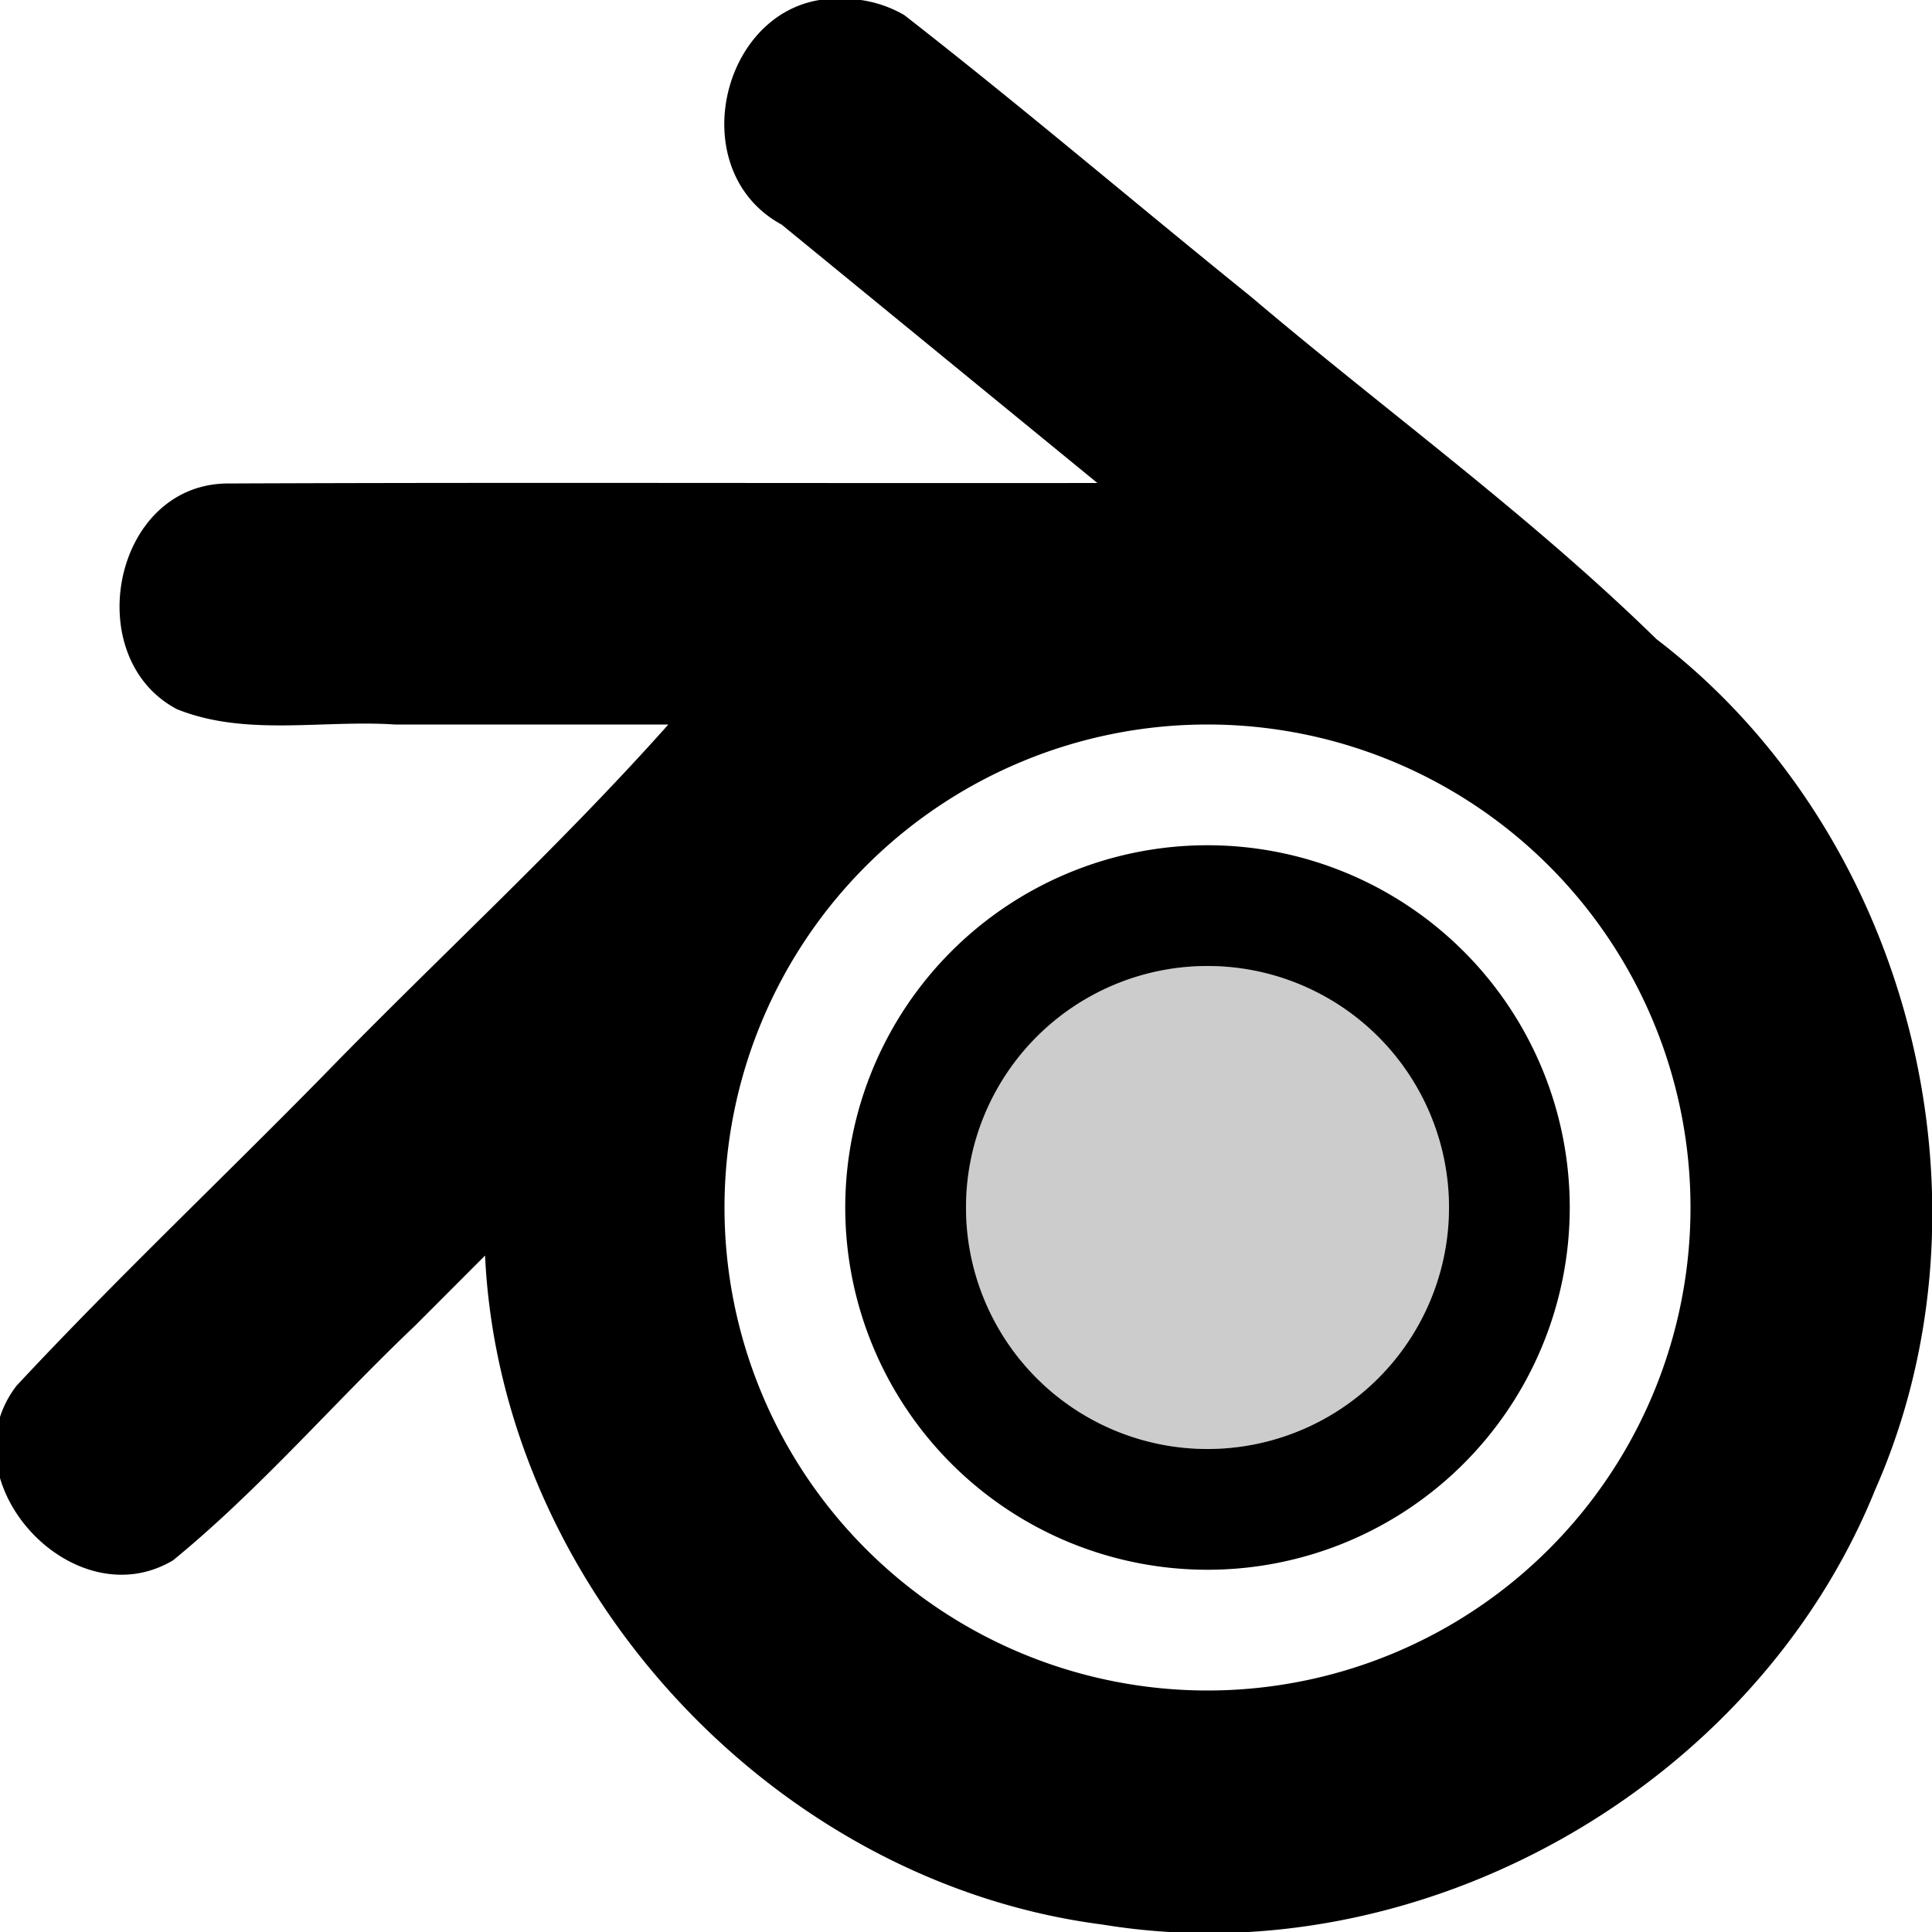 <svg xmlns="http://www.w3.org/2000/svg" viewBox="0 0 16 16">
    <path d="M12 10a2 2 0 0 1-2 2 2 2 0 0 1-2-2 2 2 0 0 1 2-2 2 2 0 0 1 2 2z" opacity=".2"/>
    <path d="M6.988-.01c-.986-.057-1.374 1.403-.515 1.87L9.088 4c-2.404.003-4.808-.006-7.211.004-.945.014-1.217 1.444-.412 1.869.568.229 1.204.087 1.805.127h2.265c-.9 1.011-1.905 1.928-2.85 2.9C1.84 9.762.96 10.593.138 11.475c-.6.776.46 1.944 1.295 1.447.719-.588 1.331-1.304 2.006-1.945l.578-.579c.13 2.746 2.386 5.188 5.111 5.54 2.629.433 5.405-1.135 6.402-3.602 1.062-2.407.28-5.447-1.812-7.043-1.047-1.025-2.24-1.888-3.356-2.834-.96-.775-1.9-1.576-2.873-2.334a.997.997 0 0 0-.5-.135zM10 6a4 4 0 0 1 4 4 4 4 0 0 1-4 4 4 4 0 0 1-4-4 4 4 0 0 1 4-4zm0 1a3 3 0 0 0-3 3 3 3 0 0 0 3 3 3 3 0 0 0 3-3 3 3 0 0 0-3-3zm0 1a2 2 0 0 1 2 2 2 2 0 0 1-2 2 2 2 0 0 1-2-2 2 2 0 0 1 2-2z"/>
</svg>
